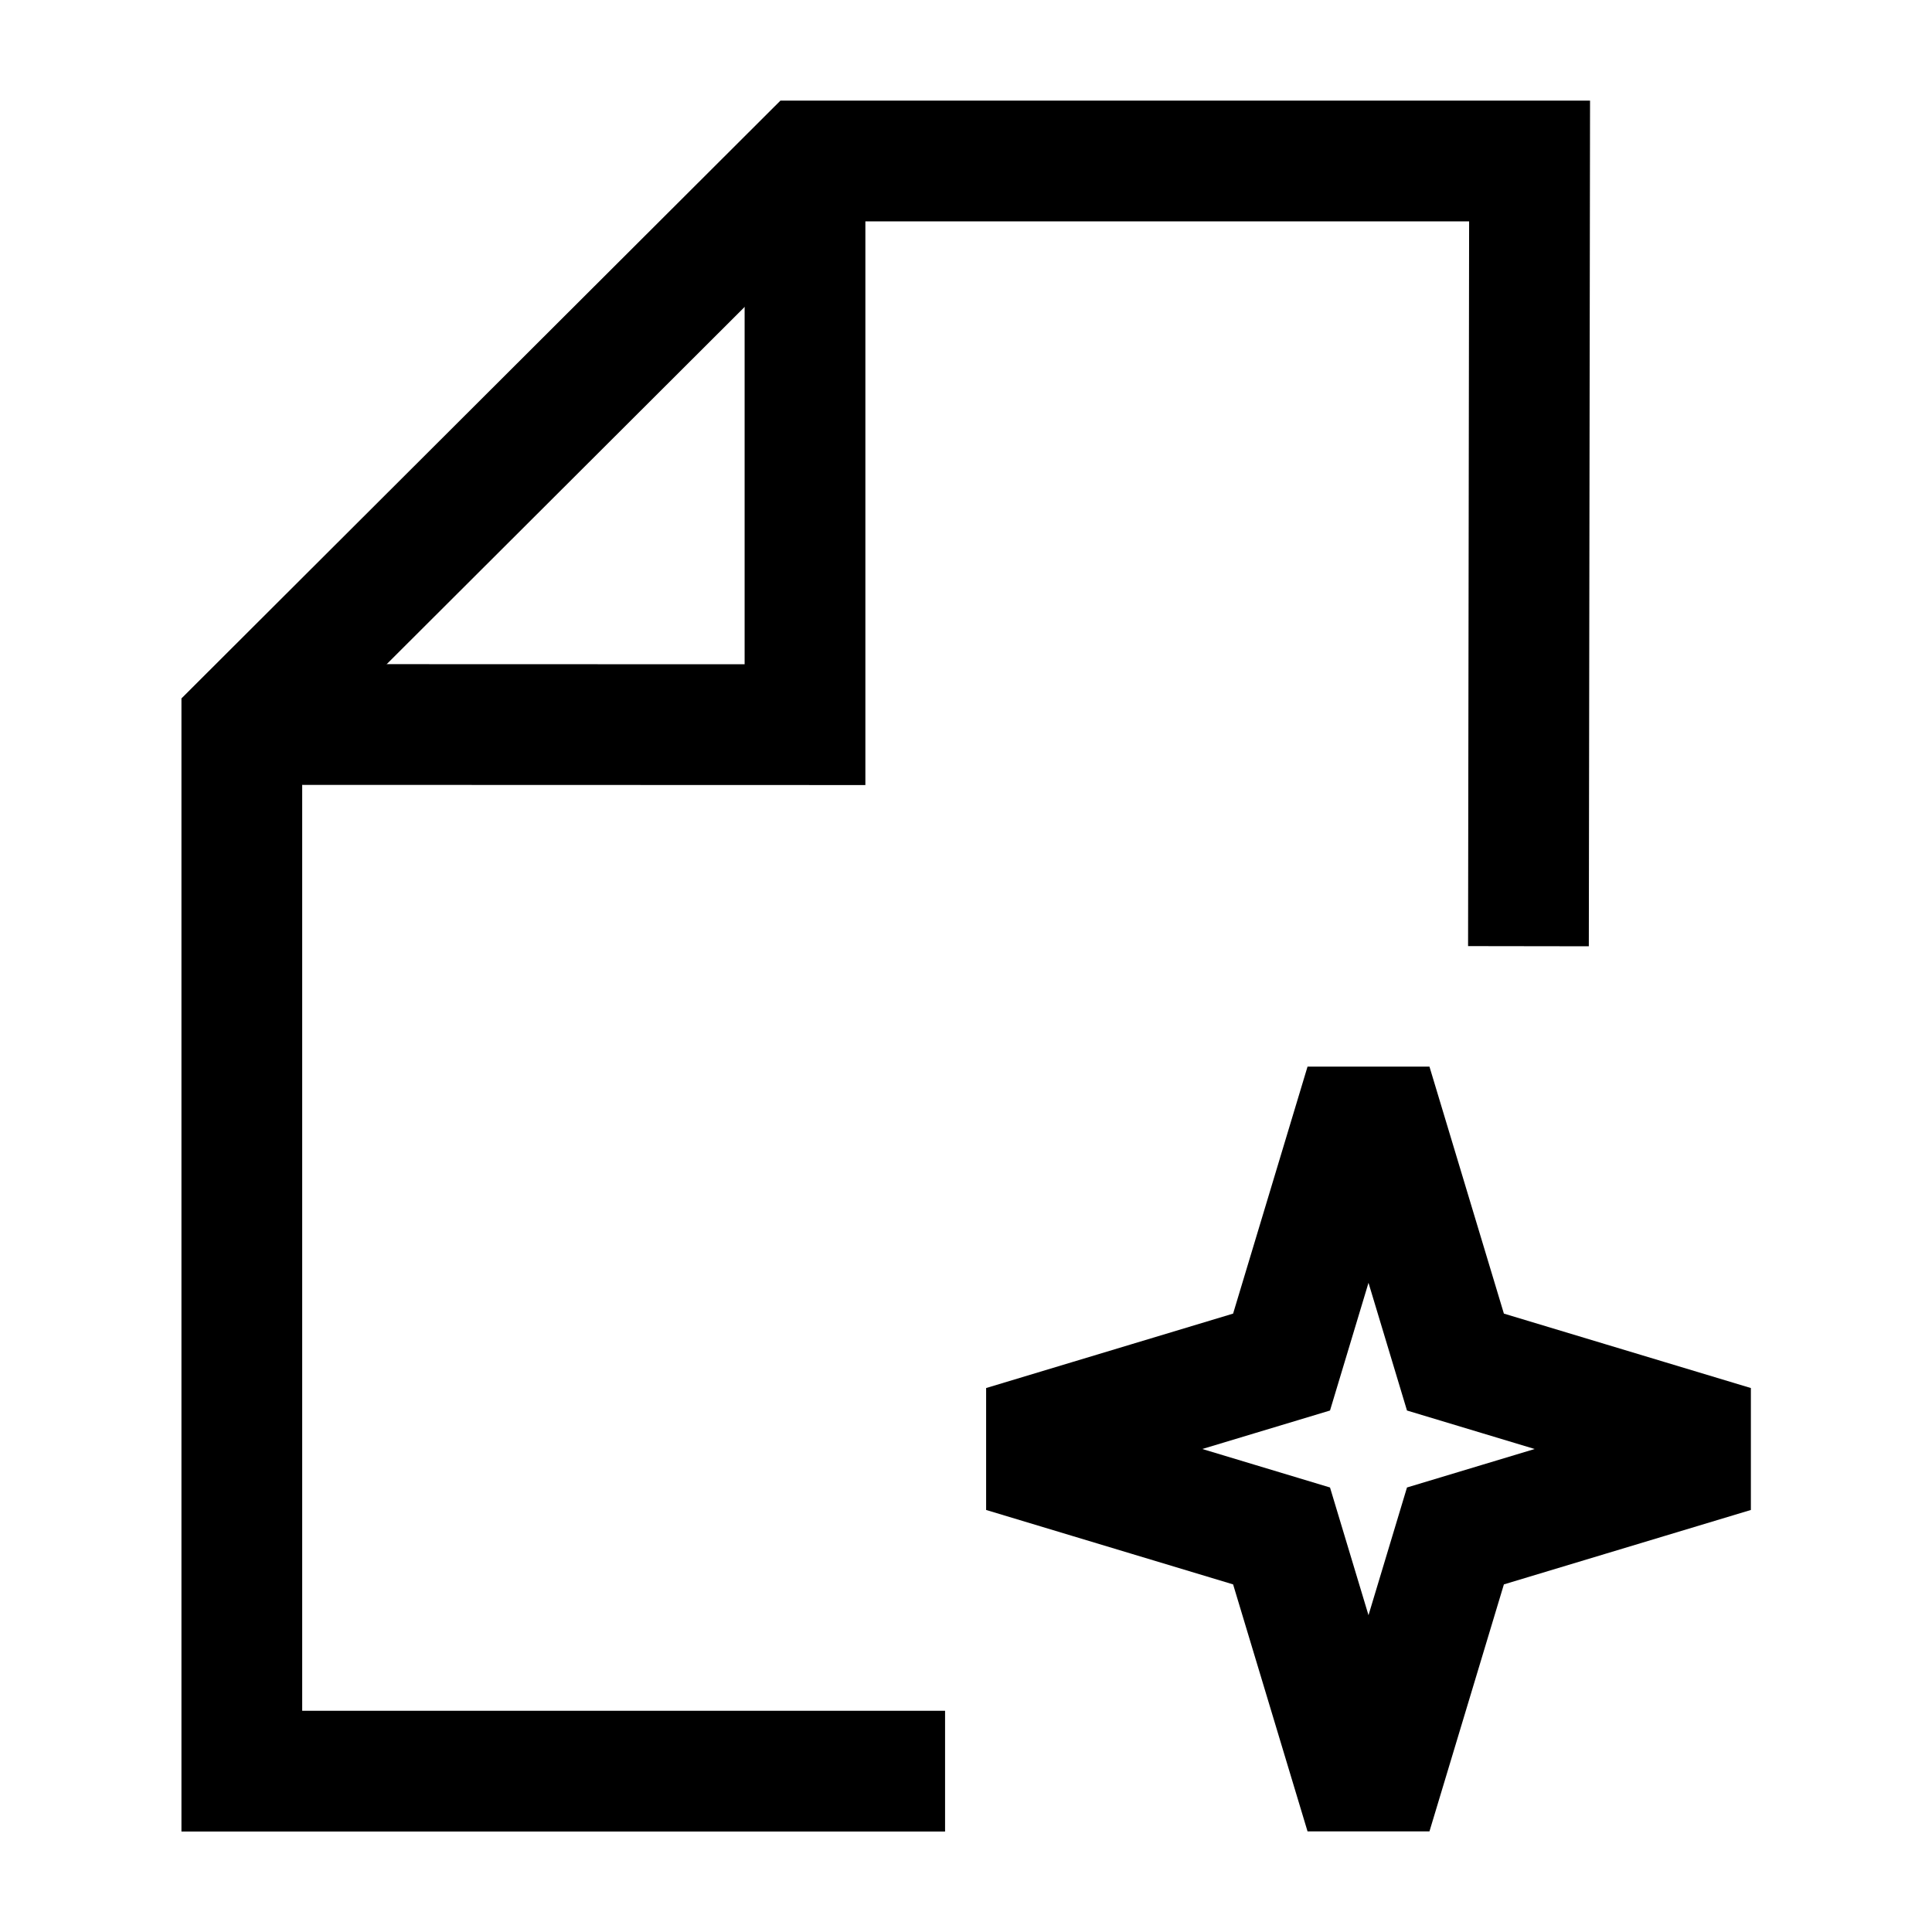 <svg width="24" height="24" viewBox="0 0 24 24" fill="none" xmlns="http://www.w3.org/2000/svg">
    <path d="M18.988 11.004L19.001 2H10.005L3.004 8.987V22.002H10.99" stroke="currentColor" stroke-width="1.5" stroke-linecap="square"/>
    <path d="M3.5 9L10 9.002V2.5" stroke="currentColor" stroke-width="1.5" stroke-linecap="square"/>
    <path d="M16.8 14H17.2L18.08 16.92L21 17.8V18.2L18.08 19.08L17.2 22H16.8L15.92 19.08L13 18.2V17.8L15.92 16.92L16.8 14Z" stroke="currentColor" stroke-width="1.5" stroke-linecap="square"/>
</svg>

